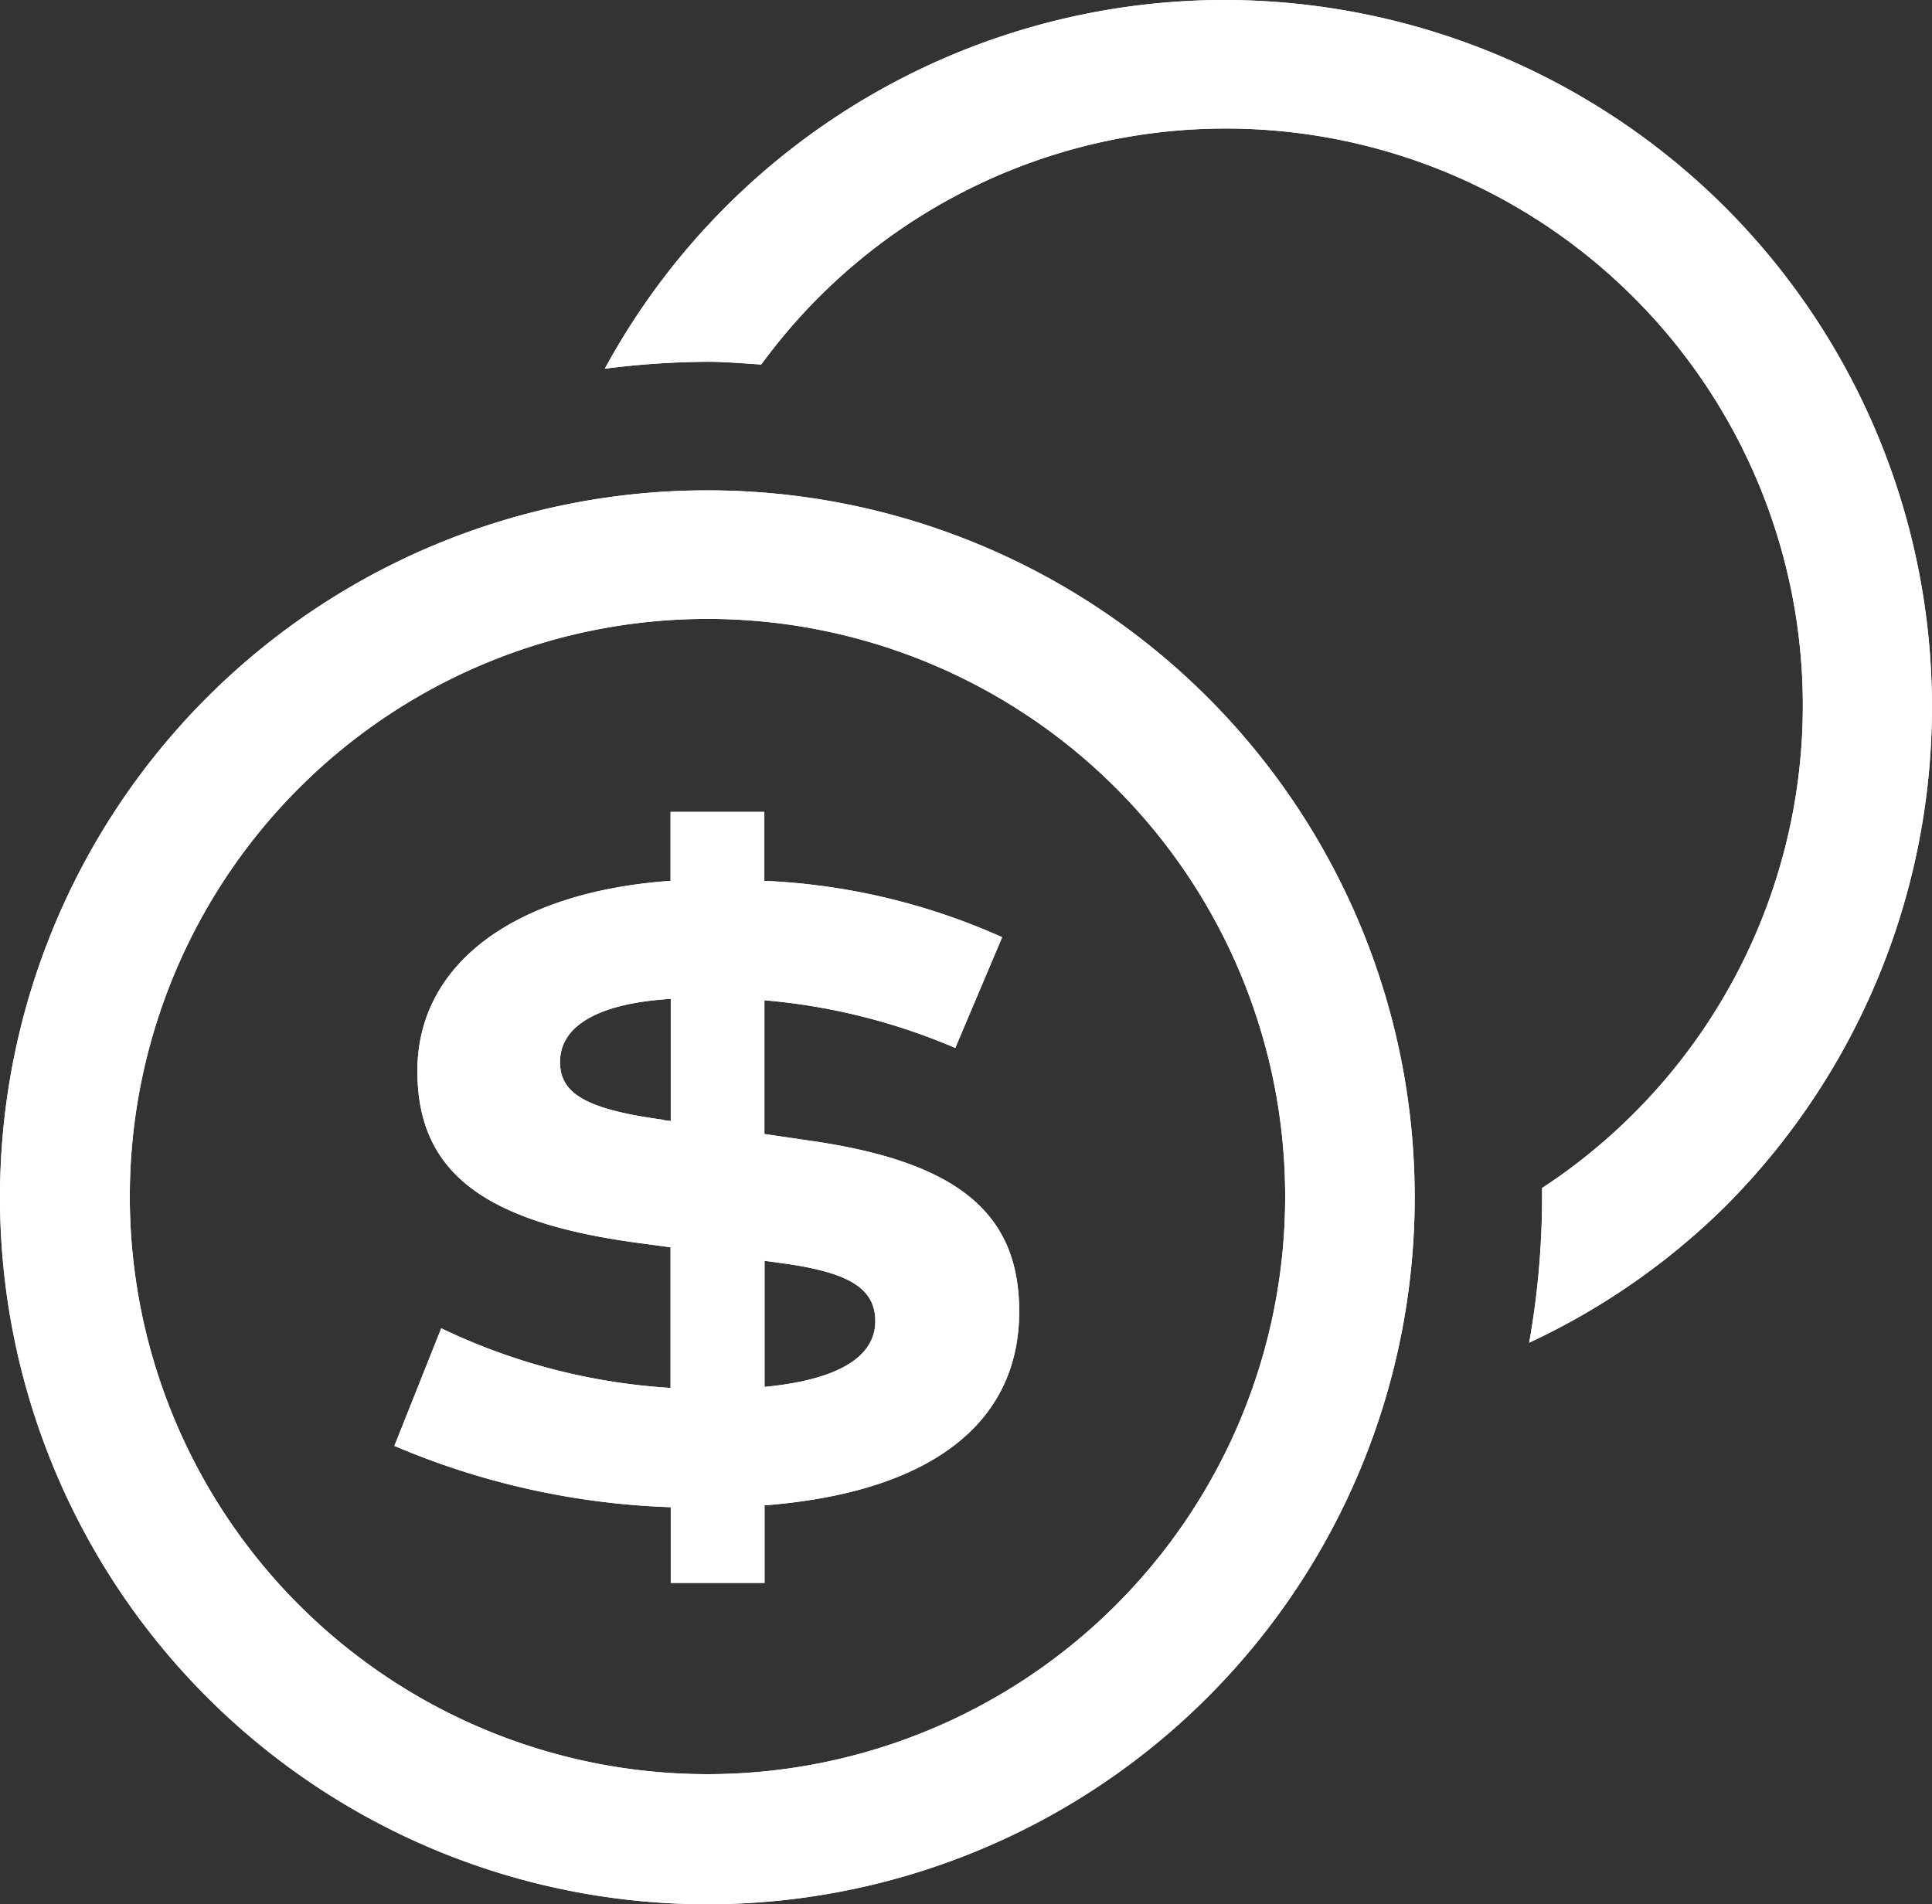 <svg xmlns="http://www.w3.org/2000/svg" width="30.059" height="29.63" viewBox="0 0 30.059 29.63">
  <rect x="0" y="0" width="30.059" height="29.63" fill="#333333" stroke="none"/>
  <g id="Group_2895" data-name="Group 2895" transform="translate(-681.991 -357.248)">
    <g id="Group_2862" data-name="Group 2862">
      <g id="Group_2867" data-name="Group 2867">
        <path id="Path_3535" data-name="Path 3535" d="M693.886,380.671v1.207h-1.459V380.7a11.99,11.99,0,0,1-4.3-.954l.729-1.83a9.581,9.581,0,0,0,3.568.928v-2.188l-.583-.079c-2.374-.332-3.356-1.127-3.356-2.665,0-1.657,1.5-2.785,3.939-2.958v-1.073h1.459v1.073a10.11,10.11,0,0,1,3.7.877l-.729,1.723a9.617,9.617,0,0,0-2.97-.742v2.081l.729.107c2.28.33,3.235,1.125,3.235,2.651C697.85,379.41,696.445,380.472,693.886,380.671Zm-1.566-5.993.107.013v-1.9c-1.114.067-1.723.412-1.723.982,0,.493.409.737,1.616.9Zm1.95,2.241-.384-.053v1.962c1.112-.106,1.723-.451,1.723-1.021,0-.491-.371-.742-1.339-.888Z" fill="#fff"/>
      </g>
    </g>
    <g id="Group_2861" data-name="Group 2861">
      <g id="Group_1956" data-name="Group 1956">
        <g id="Ellipse_134-2" data-name="Ellipse 134-2">
          <path id="Path_3534" data-name="Path 3534" d="M708.827,360.469a11.044,11.044,0,0,0-7.765-3.221h-.017a10.978,10.978,0,0,0-9.644,5.737,13.036,13.036,0,0,1,1.59-.108c.284,0,.564.025.844.043a8.945,8.945,0,0,1,7.21-3.672h.015a8.977,8.977,0,0,1,4.923,16.486,13.035,13.035,0,0,1-.2,2.406,10.869,10.869,0,0,0,3.045-2.115A11,11,0,0,0,708.827,360.469Z" fill="#fff"/>
          <path id="Path_3534-2" data-name="Path 3534" d="M692.991,386.878a11,11,0,0,1,0-22h.017a11,11,0,0,1-.013,22Zm0-20a8.988,8.988,0,1,0,.015,0Z" fill="#fff"/>
        </g>
      </g>
    </g>
    <g id="Group_2862-2" data-name="Group 2862">
      <g id="Group_2867-2" data-name="Group 2867">
        <path id="Path_3535-2" data-name="Path 3535" d="M693.886,380.671v1.207h-1.459V380.7a11.99,11.99,0,0,1-4.3-.954l.729-1.83a9.581,9.581,0,0,0,3.568.928v-2.188l-.583-.079c-2.374-.332-3.356-1.127-3.356-2.665,0-1.657,1.5-2.785,3.939-2.958v-1.073h1.459v1.073a10.11,10.11,0,0,1,3.7.877l-.729,1.723a9.617,9.617,0,0,0-2.97-.742v2.081l.729.107c2.28.33,3.235,1.125,3.235,2.651C697.85,379.41,696.445,380.472,693.886,380.671Zm-1.566-5.993.107.013v-1.9c-1.114.067-1.723.412-1.723.982,0,.493.409.737,1.616.9Zm1.95,2.241-.384-.053v1.962c1.112-.106,1.723-.451,1.723-1.021,0-.491-.371-.742-1.339-.888Z" fill="#fff"/>
      </g>
    </g>
    <g id="Group_2861-2" data-name="Group 2861">
      <g id="Group_1956-2" data-name="Group 1956">
        <g id="Ellipse_134-2-2" data-name="Ellipse 134-2">
          <path id="Path_3534-3" data-name="Path 3534" d="M708.827,360.469a11.044,11.044,0,0,0-7.765-3.221h-.017a10.978,10.978,0,0,0-9.644,5.737,13.036,13.036,0,0,1,1.59-.108c.284,0,.564.025.844.043a8.945,8.945,0,0,1,7.21-3.672h.015a8.977,8.977,0,0,1,4.923,16.486,13.035,13.035,0,0,1-.2,2.406,10.869,10.869,0,0,0,3.045-2.115A11,11,0,0,0,708.827,360.469Z" fill="#fff"/>
          <path id="Path_3534-4" data-name="Path 3534" d="M692.991,386.878a11,11,0,0,1,0-22h.017a11,11,0,0,1-.013,22Zm0-20a8.988,8.988,0,1,0,.015,0Z" fill="#fff"/>
        </g>
      </g>
    </g>
  </g>
</svg>
